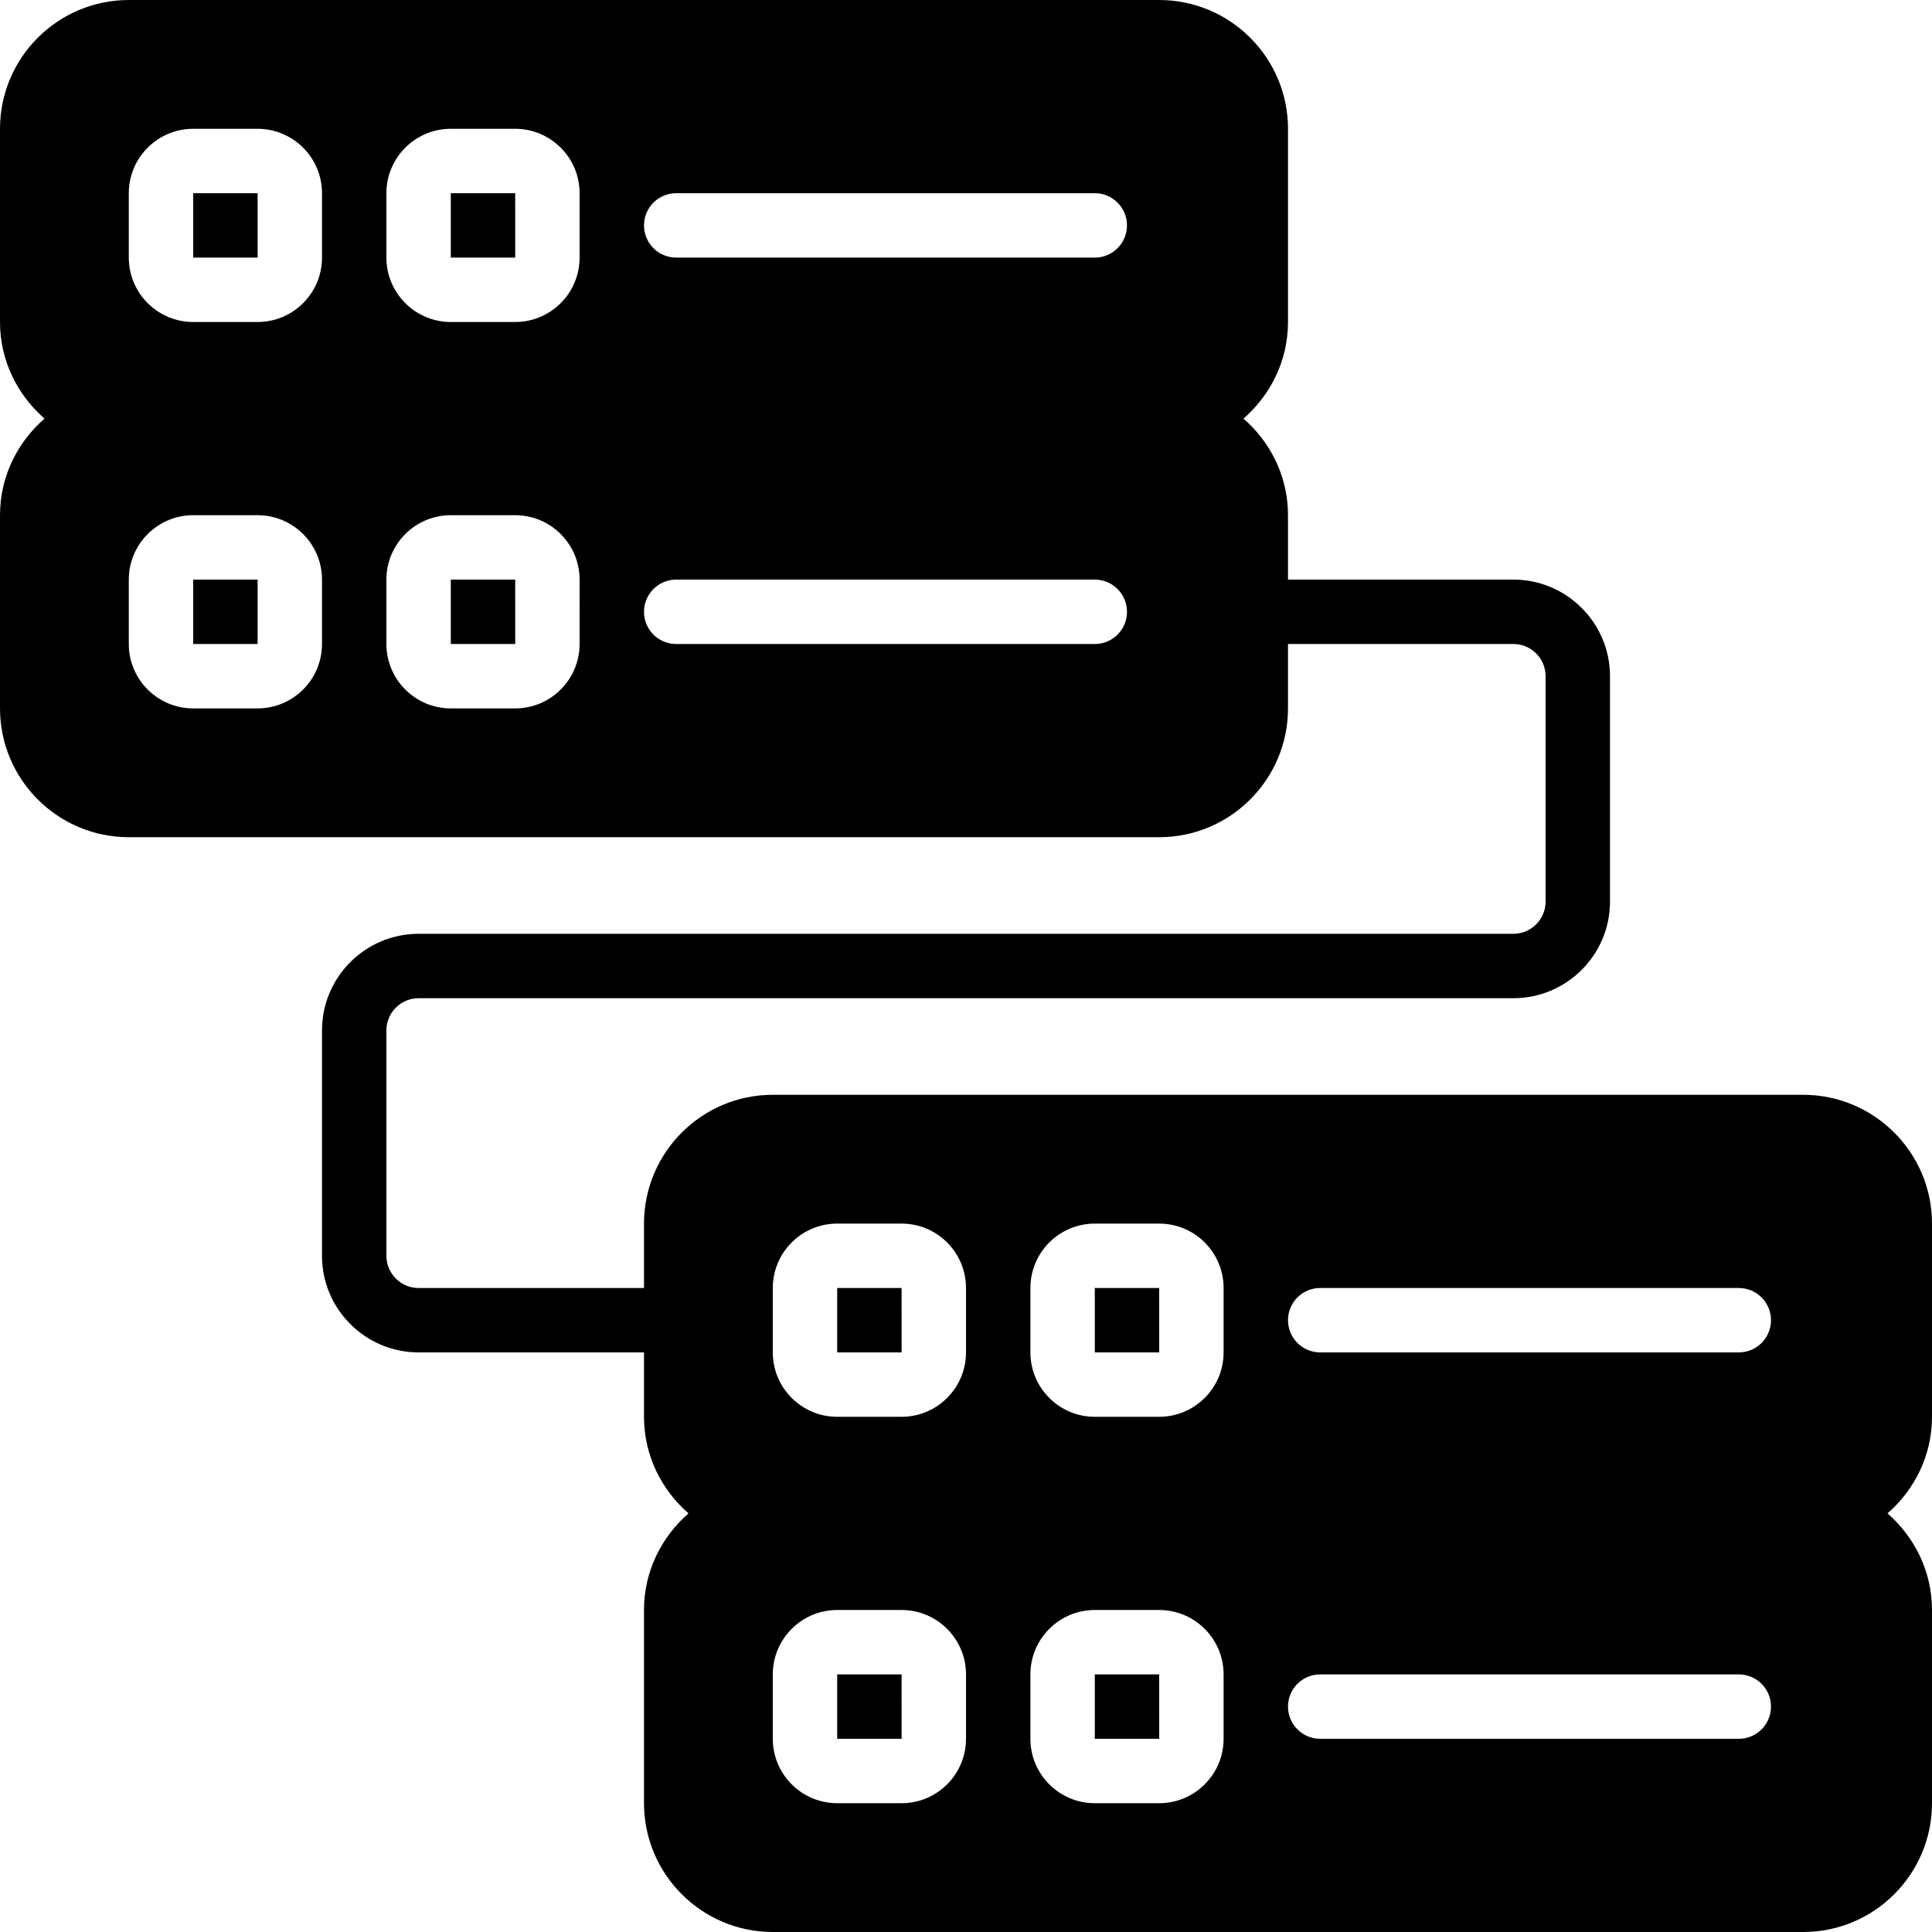 <?xml version="1.0" encoding="iso-8859-1"?>
<!-- Generator: Adobe Illustrator 19.0.0, SVG Export Plug-In . SVG Version: 6.00 Build 0)  -->
<svg xmlns="http://www.w3.org/2000/svg" xmlns:xlink="http://www.w3.org/1999/xlink" version="1.1" id="Layer_1" x="0px" y="0px" viewBox="0 0 512 512" style="enable-background:new 0 0 512 512;" xml:space="preserve">
<g>
	<g>
		<g>
			<polygon points="51.2,51.2 51.2,68.267 68.275,68.267 68.267,51.2    "/>
			<polygon points="119.467,51.2 119.467,68.267 136.542,68.267 136.533,51.2    "/>
			<polygon points="119.467,153.6 119.467,170.667 136.542,170.667 136.533,153.6    "/>
			<polygon points="51.2,153.6 51.2,170.667 68.275,170.667 68.267,153.6    "/>
			<polygon points="221.867,341.333 221.867,358.4 238.942,358.4 238.933,341.333    "/>
			<polygon points="290.133,341.333 290.133,358.4 307.209,358.4 307.2,341.333    "/>
			<path d="M512,375.467v-51.2c0-18.825-15.309-34.133-34.133-34.133H204.8c-18.825,0-34.133,15.309-34.133,34.133v17.067h-59.733     c-4.702,0-8.533-3.823-8.533-8.533v-59.733c0-4.71,3.831-8.533,8.533-8.533h290.133c14.114,0,25.6-11.486,25.6-25.6V179.2     c0-14.114-11.486-25.6-25.6-25.6h-59.733v-17.067c0-10.24-4.625-19.345-11.793-25.6c7.168-6.255,11.793-15.36,11.793-25.6v-51.2     C341.333,15.309,326.025,0,307.2,0H34.133C15.309,0,0,15.309,0,34.133v51.2c0,10.24,4.625,19.345,11.793,25.6     C4.625,117.188,0,126.293,0,136.533v51.2c0,18.825,15.309,34.133,34.133,34.133H307.2c18.825,0,34.133-15.309,34.133-34.133     v-17.067h59.733c4.702,0,8.533,3.823,8.533,8.533v59.733c0,4.71-3.831,8.533-8.533,8.533H110.933     c-14.114,0-25.6,11.486-25.6,25.6V332.8c0,14.114,11.486,25.6,25.6,25.6h59.733v17.067c0,10.24,4.625,19.345,11.793,25.6     c-7.168,6.255-11.793,15.36-11.793,25.6v51.2c0,18.825,15.309,34.133,34.133,34.133h273.067C496.691,512,512,496.691,512,477.867     v-51.2c0-10.24-4.625-19.345-11.793-25.6C507.375,394.812,512,385.707,512,375.467z M85.333,170.667     c0,9.412-7.654,17.067-17.067,17.067H51.2c-9.412,0-17.067-7.654-17.067-17.067V153.6c0-9.412,7.654-17.067,17.067-17.067h17.067     c9.412,0,17.067,7.654,17.067,17.067V170.667z M85.333,68.267c0,9.412-7.654,17.067-17.067,17.067H51.2     c-9.412,0-17.067-7.654-17.067-17.067V51.2c0-9.412,7.654-17.067,17.067-17.067h17.067c9.412,0,17.067,7.654,17.067,17.067     V68.267z M153.6,170.667c0,9.412-7.654,17.067-17.067,17.067h-17.067c-9.412,0-17.067-7.654-17.067-17.067V153.6     c0-9.412,7.654-17.067,17.067-17.067h17.067c9.412,0,17.067,7.654,17.067,17.067V170.667z M153.6,68.267     c0,9.412-7.654,17.067-17.067,17.067h-17.067c-9.412,0-17.067-7.654-17.067-17.067V51.2c0-9.412,7.654-17.067,17.067-17.067     h17.067c9.412,0,17.067,7.654,17.067,17.067V68.267z M290.133,170.667H179.2c-4.71,0-8.533-3.814-8.533-8.533     s3.823-8.533,8.533-8.533h110.933c4.71,0,8.533,3.814,8.533,8.533S294.844,170.667,290.133,170.667z M290.133,68.267H179.2     c-4.71,0-8.533-3.814-8.533-8.533S174.49,51.2,179.2,51.2h110.933c4.71,0,8.533,3.814,8.533,8.533S294.844,68.267,290.133,68.267     z M256,460.8c0,9.412-7.654,17.067-17.067,17.067h-17.067c-9.412,0-17.067-7.654-17.067-17.067v-17.067     c0-9.412,7.654-17.067,17.067-17.067h17.067c9.412,0,17.067,7.654,17.067,17.067V460.8z M256,358.4     c0,9.412-7.654,17.067-17.067,17.067h-17.067c-9.412,0-17.067-7.654-17.067-17.067v-17.067c0-9.412,7.654-17.067,17.067-17.067     h17.067c9.412,0,17.067,7.654,17.067,17.067V358.4z M324.267,460.8c0,9.412-7.654,17.067-17.067,17.067h-17.067     c-9.412,0-17.067-7.654-17.067-17.067v-17.067c0-9.412,7.654-17.067,17.067-17.067H307.2c9.412,0,17.067,7.654,17.067,17.067     V460.8z M324.267,358.4c0,9.412-7.654,17.067-17.067,17.067h-17.067c-9.412,0-17.067-7.654-17.067-17.067v-17.067     c0-9.412,7.654-17.067,17.067-17.067H307.2c9.412,0,17.067,7.654,17.067,17.067V358.4z M460.8,460.8H349.867     c-4.71,0-8.533-3.814-8.533-8.533c0-4.719,3.823-8.533,8.533-8.533H460.8c4.71,0,8.533,3.814,8.533,8.533     C469.333,456.986,465.51,460.8,460.8,460.8z M460.8,358.4H349.867c-4.71,0-8.533-3.814-8.533-8.533s3.823-8.533,8.533-8.533     H460.8c4.71,0,8.533,3.814,8.533,8.533S465.51,358.4,460.8,358.4z"/>
			<polygon points="290.133,443.733 290.133,460.8 307.209,460.8 307.2,443.733    "/>
			<polygon points="221.867,443.733 221.867,460.8 238.942,460.8 238.933,443.733    "/>
		</g>
	</g>
</g>
<g>
</g>
<g>
</g>
<g>
</g>
<g>
</g>
<g>
</g>
<g>
</g>
<g>
</g>
<g>
</g>
<g>
</g>
<g>
</g>
<g>
</g>
<g>
</g>
<g>
</g>
<g>
</g>
<g>
</g>
</svg>
